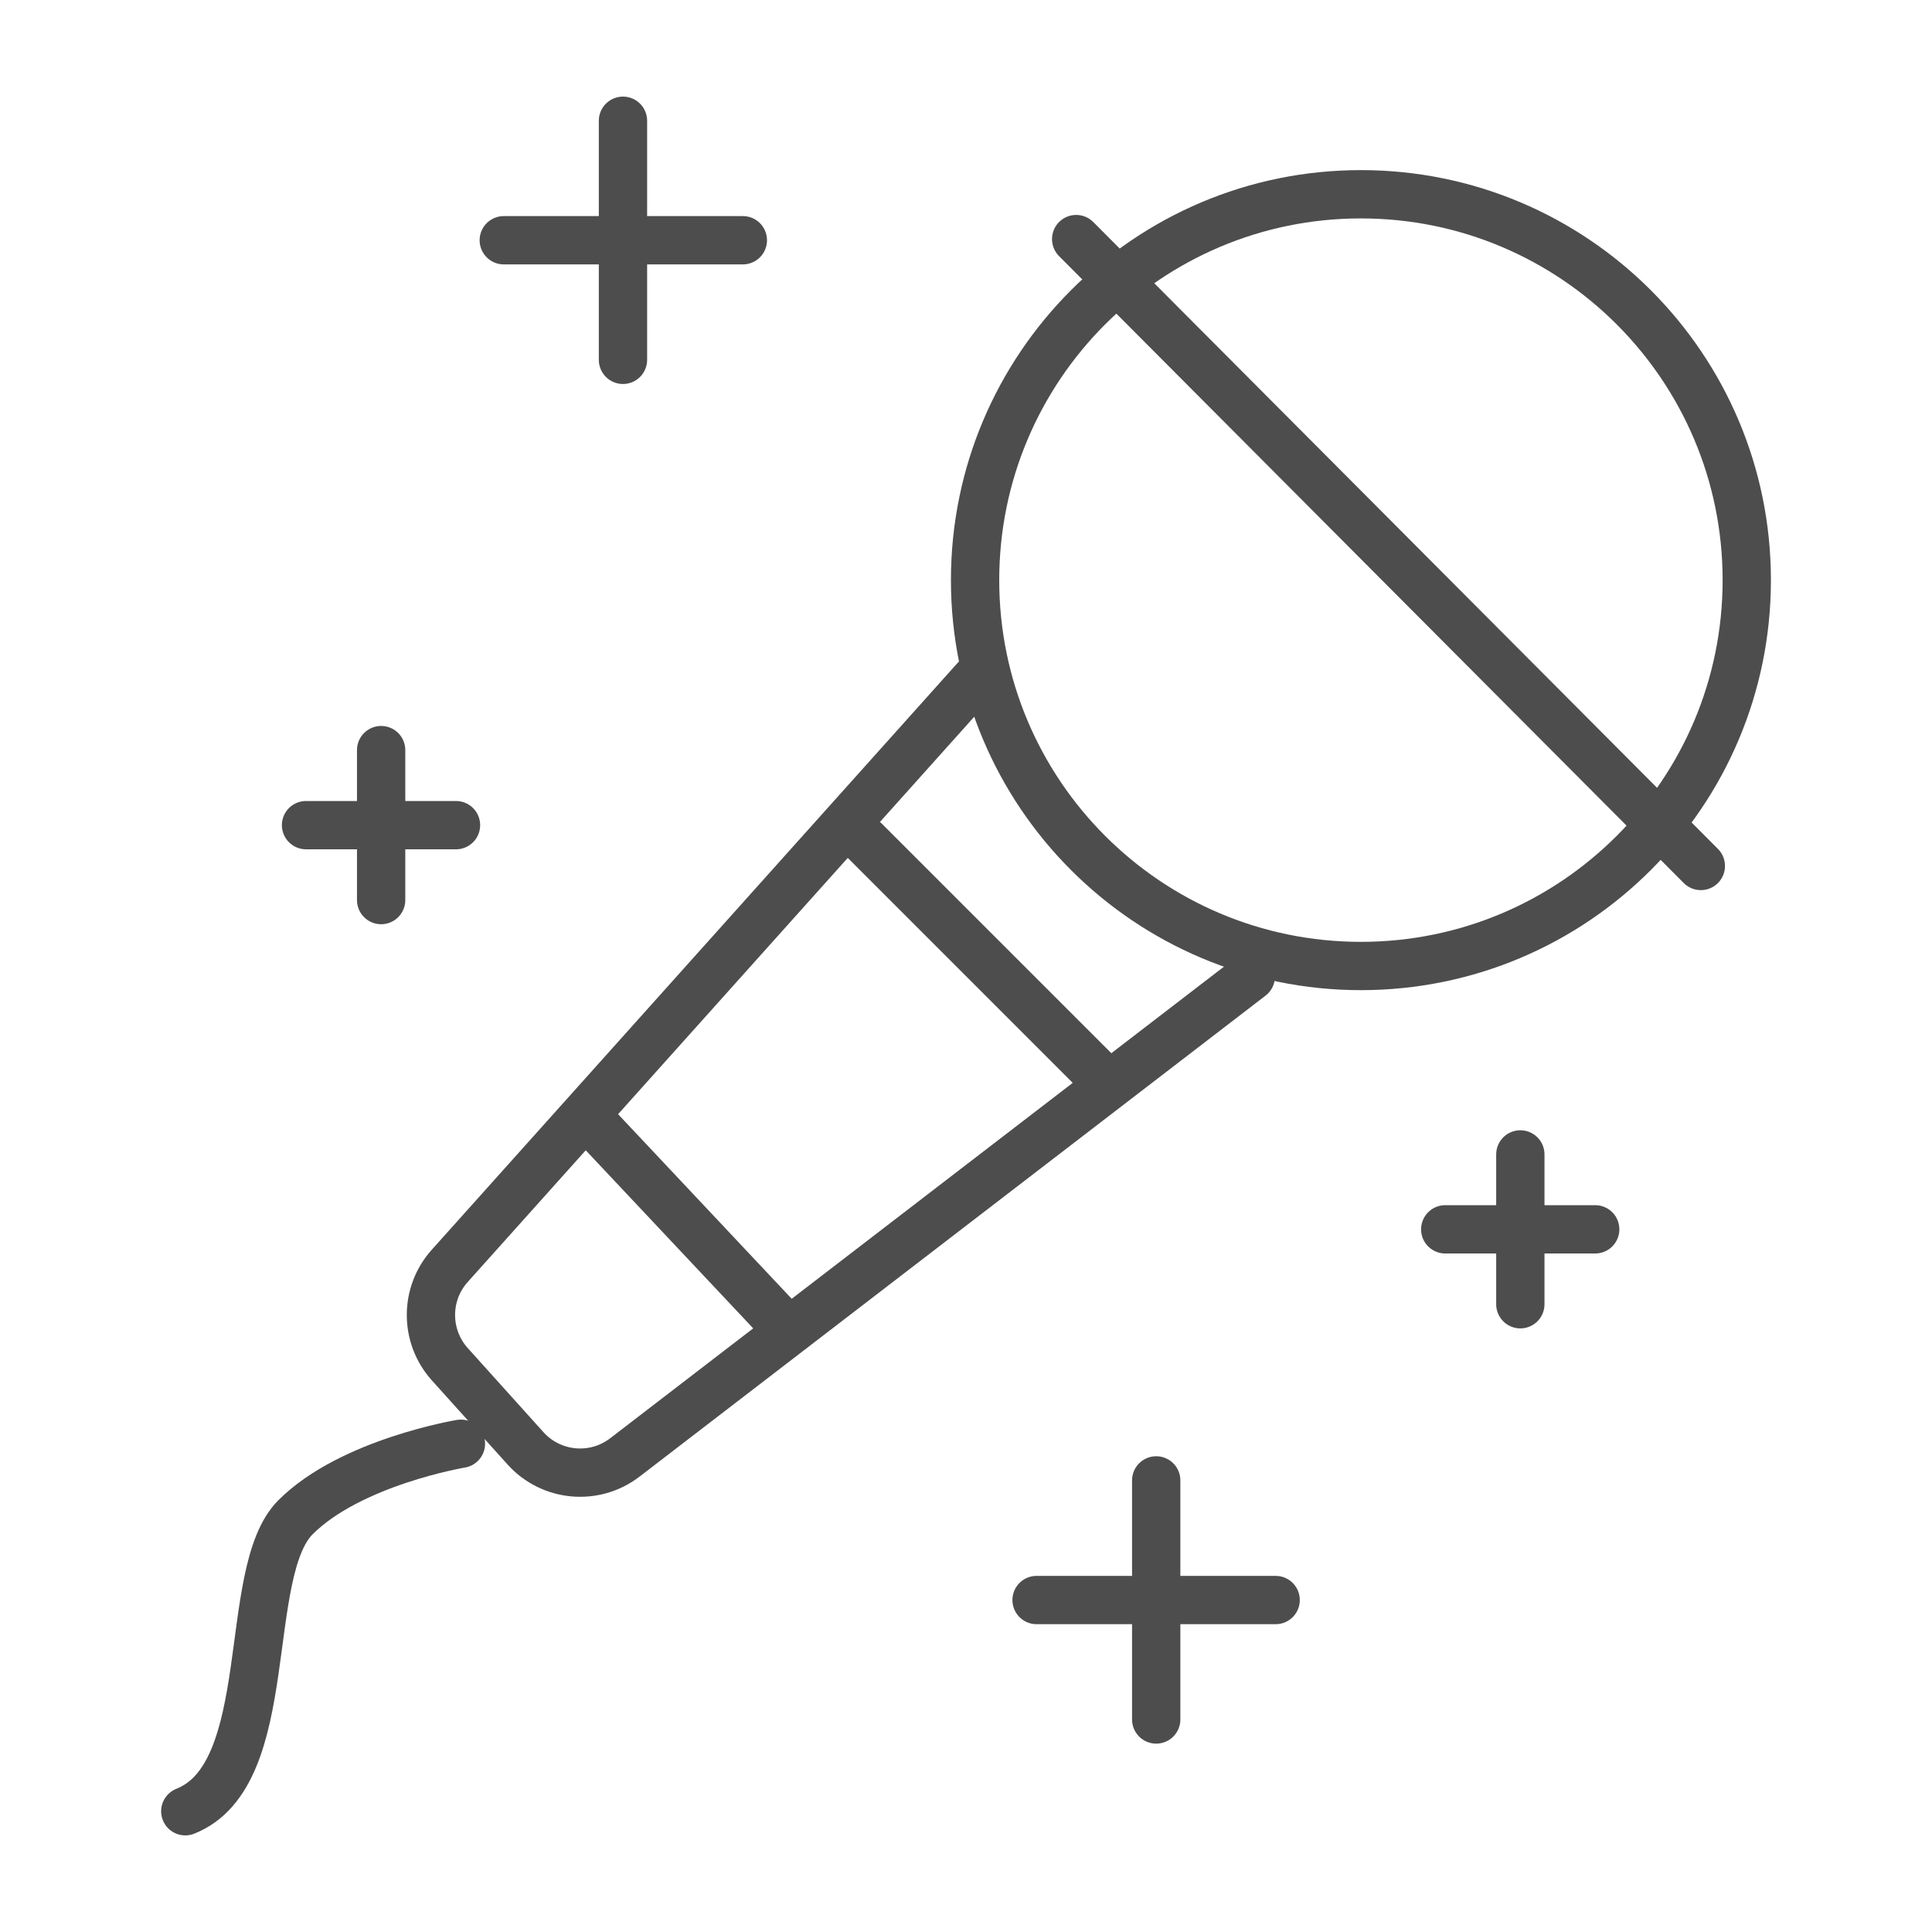<svg width="40" height="40" viewBox="0 0 40 40" fill="none" xmlns="http://www.w3.org/2000/svg">
<path d="M28.176 20C32.588 20 36.165 16.423 36.165 12.011C36.165 7.599 32.588 4.022 28.176 4.022C23.764 4.022 20.188 7.599 20.188 12.011C20.188 16.423 23.764 20 28.176 20Z" stroke="#4D4D4D" stroke-linecap="round" stroke-linejoin="round"/>
<path d="M22.281 4.95L35.214 17.929" stroke="#4D4D4D" stroke-linecap="round" stroke-linejoin="round"/>
<path d="M20.193 14.065L9.311 26.209C8.791 26.789 8.794 27.666 9.311 28.243L10.879 29.985C11.41 30.576 12.307 30.659 12.938 30.174L25.897 20.217" stroke="#4D4D4D" stroke-linecap="round" stroke-linejoin="round"/>
<path d="M9.543 29.891C9.543 29.891 7.261 30.27 6.118 31.413C4.976 32.556 5.758 36.74 3.836 37.5" stroke="#4D4D4D" stroke-linecap="round" stroke-linejoin="round"/>
<path d="M22.707 22.21L17.906 17.409" stroke="#4D4D4D" stroke-linecap="round" stroke-linejoin="round"/>
<path d="M16.193 27.409L12.18 23.142" stroke="#4D4D4D" stroke-linecap="round" stroke-linejoin="round"/>
<path d="M12.898 2.5V7.45" stroke="#4D4D4D" stroke-linecap="round" stroke-linejoin="round"/>
<path d="M15.38 4.974H10.43" stroke="#4D4D4D" stroke-linecap="round" stroke-linejoin="round"/>
<path d="M23.938 30.65V35.6" stroke="#4D4D4D" stroke-linecap="round" stroke-linejoin="round"/>
<path d="M26.411 33.127H21.461" stroke="#4D4D4D" stroke-linecap="round" stroke-linejoin="round"/>
<path d="M31.477 23.901V27.003" stroke="#4D4D4D" stroke-linecap="round" stroke-linejoin="round"/>
<path d="M33.027 25.452H29.922" stroke="#4D4D4D" stroke-linecap="round" stroke-linejoin="round"/>
<path d="M7.891 15.53V18.635" stroke="#4D4D4D" stroke-linecap="round" stroke-linejoin="round"/>
<path d="M9.441 17.084H6.336" stroke="#4D4D4D" stroke-linecap="round" stroke-linejoin="round"/>
</svg>
